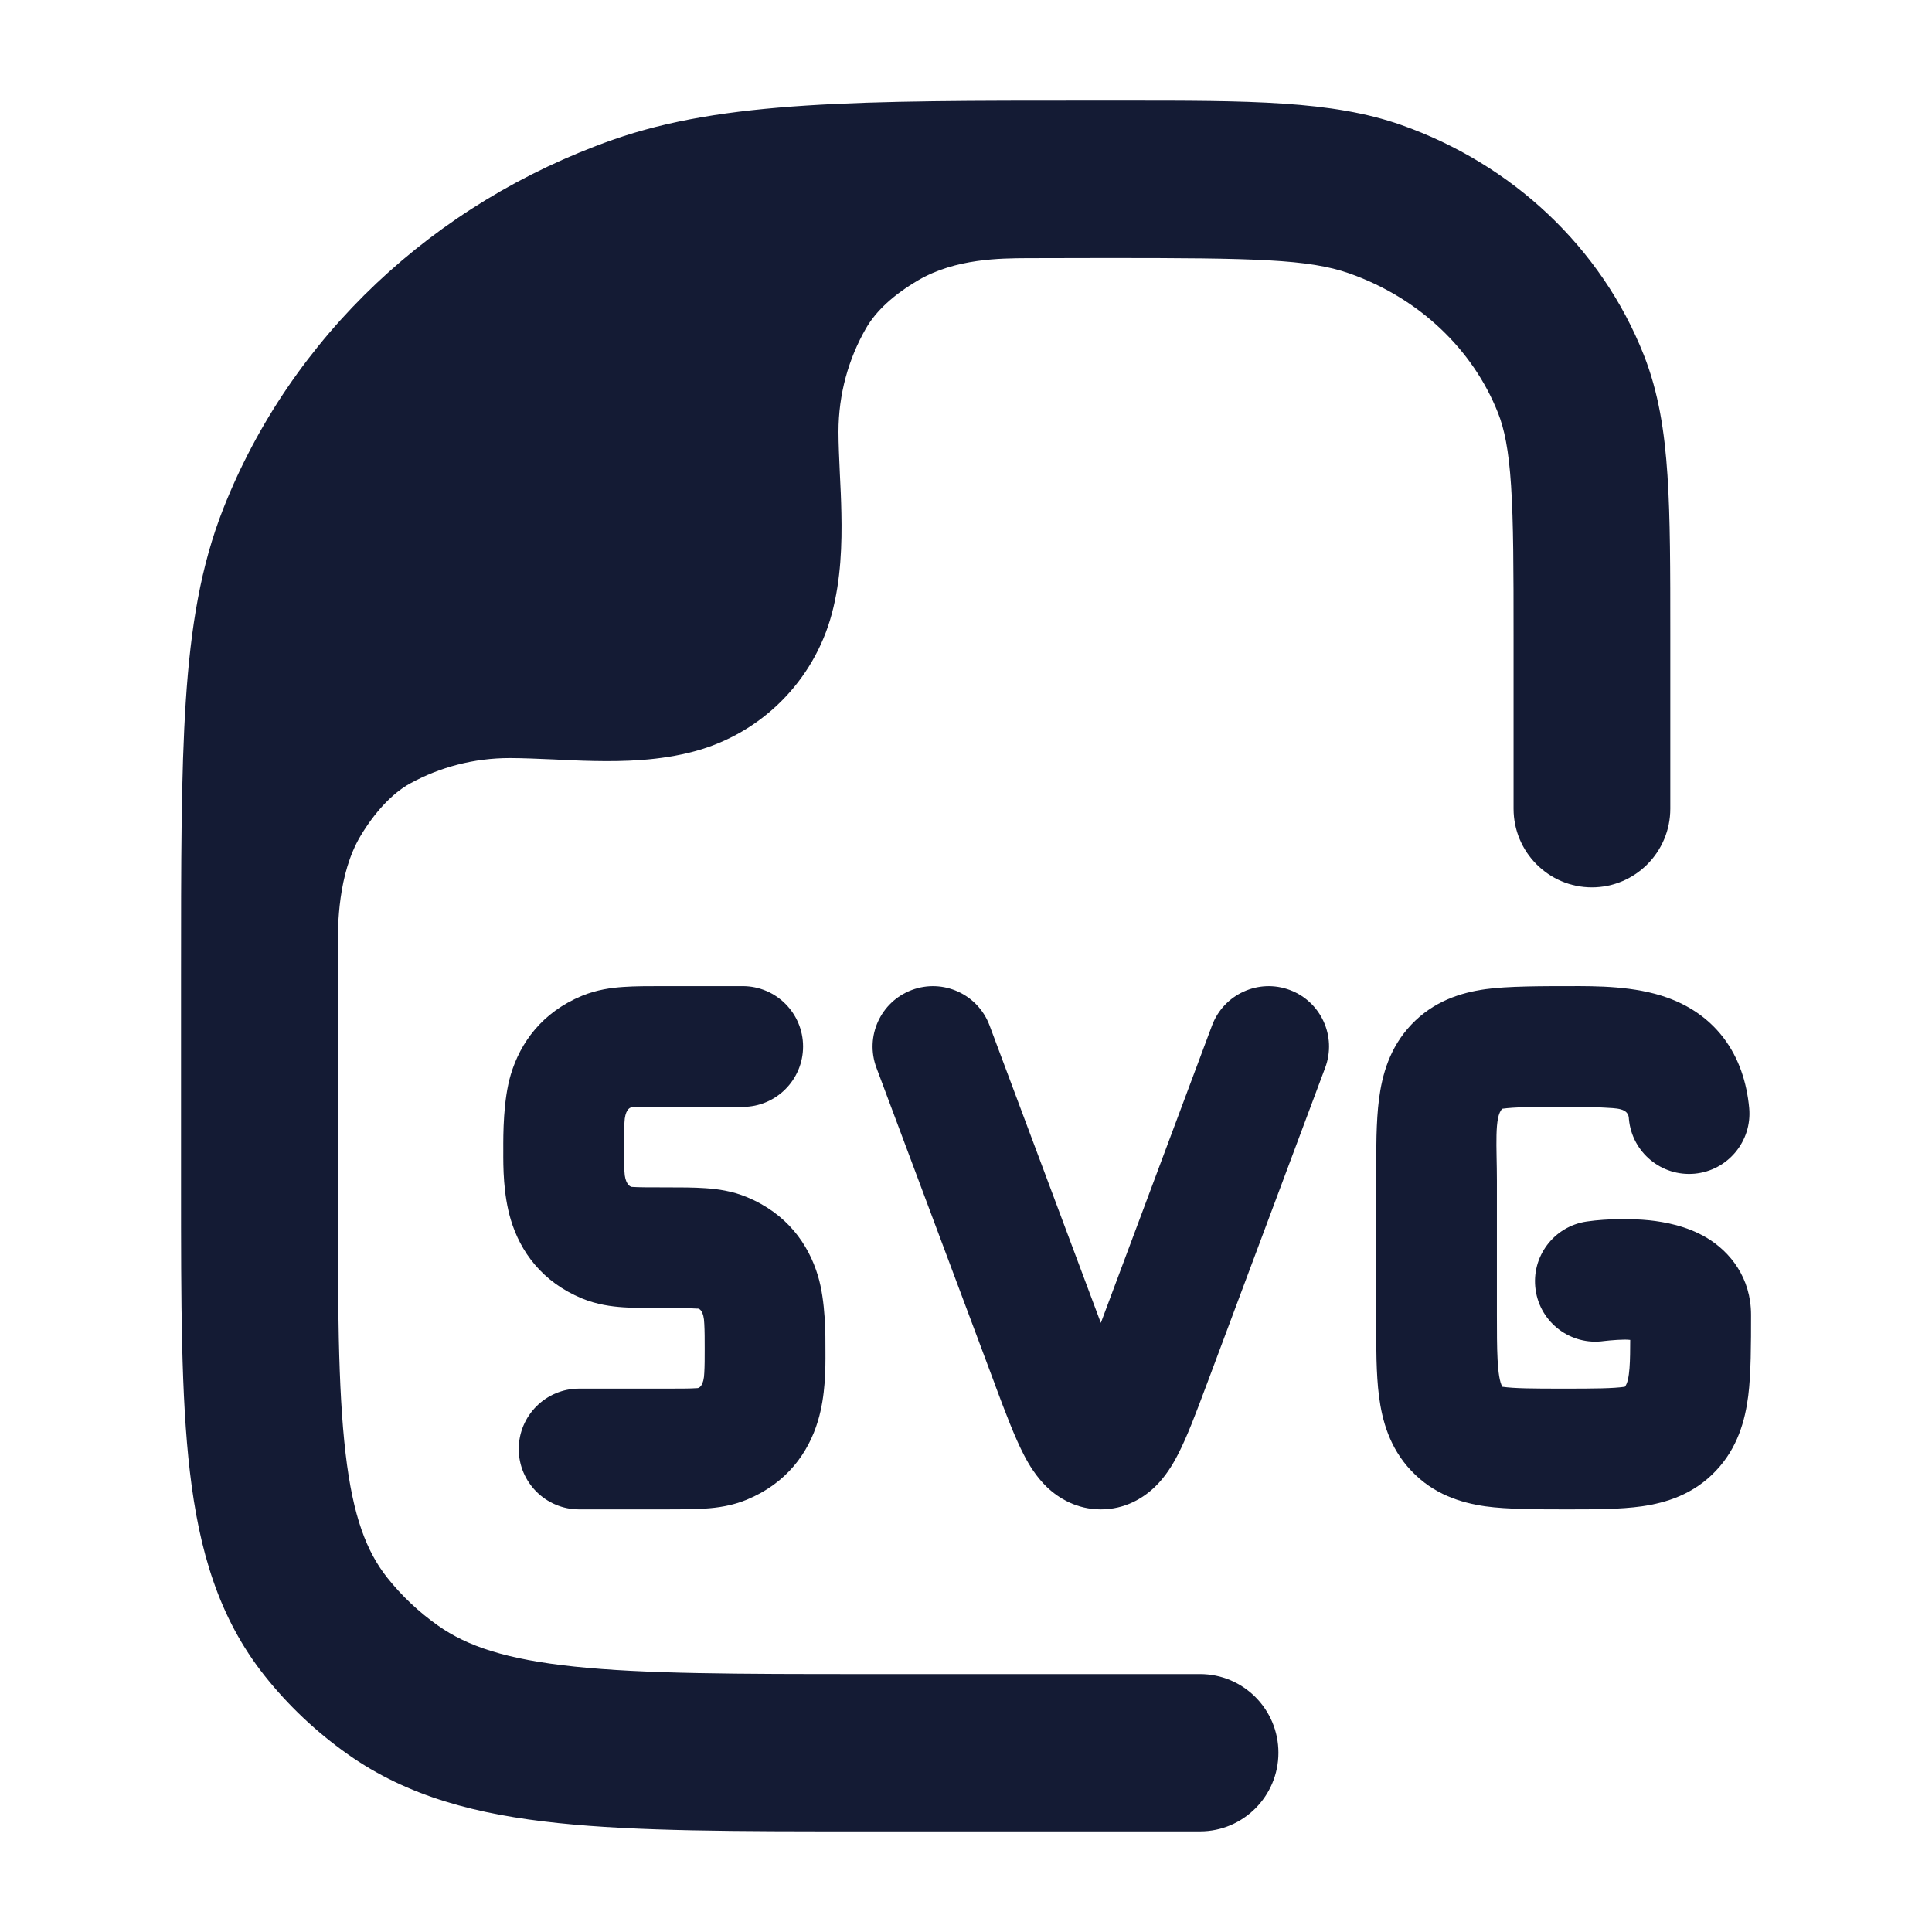 <svg width="24" height="24" viewBox="0 0 24 24" fill="none" xmlns="http://www.w3.org/2000/svg">
<path d="M8.233 12.25L9.226 12.25C9.64 12.25 9.976 12.586 9.976 13C9.976 13.414 9.64 13.75 9.226 13.75H8.253C8.049 13.75 7.933 13.75 7.848 13.756C7.819 13.756 7.762 13.794 7.757 13.948C7.752 14.033 7.752 14.139 7.752 14.258C7.752 14.377 7.752 14.467 7.757 14.552C7.762 14.696 7.819 14.74 7.848 14.744C7.933 14.75 8.069 14.75 8.274 14.75C8.45 14.75 8.618 14.75 8.76 14.76C8.915 14.77 9.093 14.795 9.276 14.87C9.774 15.076 10.042 15.452 10.161 15.849C10.256 16.165 10.255 16.586 10.254 16.792C10.255 16.997 10.256 17.335 10.161 17.651C10.042 18.048 9.774 18.424 9.276 18.63C9.093 18.705 8.915 18.73 8.76 18.74C8.618 18.75 8.45 18.75 8.274 18.75L7.194 18.75C6.78 18.75 6.444 18.414 6.444 18C6.444 17.586 6.78 17.25 7.194 17.25H8.253C8.458 17.25 8.574 17.25 8.658 17.244C8.687 17.247 8.744 17.212 8.749 17.052C8.754 16.967 8.754 16.877 8.754 16.758V16.758C8.754 16.639 8.754 16.533 8.749 16.448C8.744 16.279 8.687 16.25 8.658 16.256C8.574 16.25 8.437 16.25 8.233 16.25C8.056 16.25 7.888 16.25 7.746 16.24C7.591 16.23 7.413 16.205 7.23 16.13C6.733 15.924 6.464 15.548 6.345 15.151C6.251 14.835 6.251 14.498 6.252 14.292C6.251 14.086 6.251 13.665 6.345 13.349C6.464 12.952 6.733 12.576 7.23 12.37C7.413 12.295 7.591 12.27 7.746 12.26C7.888 12.25 8.056 12.25 8.232 12.25H8.233Z" fill="#141B34"/>
<path fill-rule="evenodd" clip-rule="evenodd" d="M11.327 12.298C11.715 12.153 12.147 12.35 12.292 12.737L13.675 16.434L15.057 12.737C15.203 12.35 15.635 12.153 16.023 12.298C16.411 12.443 16.607 12.875 16.462 13.263L14.999 17.175C14.994 17.189 14.988 17.203 14.983 17.217C14.861 17.543 14.746 17.852 14.629 18.075C14.568 18.193 14.478 18.345 14.344 18.473C14.195 18.616 13.969 18.75 13.675 18.75C13.381 18.75 13.155 18.616 13.005 18.473C12.872 18.345 12.781 18.193 12.72 18.075C12.604 17.852 12.488 17.543 12.366 17.217C12.361 17.203 12.356 17.189 12.351 17.175L10.887 13.263C10.742 12.875 10.939 12.443 11.327 12.298Z" fill="#141B34"/>
<path d="M19.424 13.75C19.029 13.75 18.813 13.752 18.663 13.773C18.559 13.866 18.595 14.254 18.595 14.666V16.333C18.595 16.746 18.595 17.113 18.663 17.227C18.813 17.248 19.029 17.25 19.424 17.25C19.818 17.25 20.034 17.248 20.184 17.227C20.251 17.153 20.25 16.876 20.251 16.645C20.178 16.634 20.003 16.65 19.925 16.659C19.515 16.718 19.134 16.433 19.076 16.023C19.017 15.613 19.302 15.233 19.712 15.174C19.974 15.136 20.284 15.138 20.488 15.159C20.677 15.179 20.953 15.228 21.203 15.377C21.492 15.551 21.752 15.872 21.752 16.333C21.752 16.691 21.752 17.067 21.717 17.342C21.678 17.645 21.586 17.986 21.315 18.271C21.039 18.563 20.701 18.668 20.395 18.712C20.127 18.75 19.801 18.75 19.466 18.75C19.132 18.75 18.721 18.75 18.452 18.712C18.146 18.668 17.808 18.563 17.532 18.271C17.261 17.986 17.169 17.645 17.13 17.342C17.095 17.067 17.095 16.732 17.095 16.374L17.095 14.626C17.095 14.268 17.095 13.932 17.13 13.657C17.169 13.354 17.261 13.014 17.532 12.728C17.808 12.437 18.146 12.331 18.452 12.288C18.721 12.25 19.163 12.25 19.498 12.25C19.827 12.249 20.307 12.247 20.711 12.393C20.956 12.48 21.21 12.632 21.407 12.888C21.602 13.143 21.699 13.446 21.729 13.764C21.767 14.176 21.464 14.541 21.052 14.58C20.639 14.618 20.274 14.315 20.235 13.903C20.235 13.759 20.07 13.769 19.926 13.759C19.789 13.75 19.609 13.75 19.424 13.75Z" fill="#141B34"/>
<path d="M7.137 20.703C8.007 20.794 9.138 20.796 10.747 20.796H14.907C15.445 20.796 15.881 21.233 15.881 21.773C15.881 22.312 15.445 22.75 14.907 22.75H10.692C9.151 22.75 7.918 22.75 6.936 22.647C5.926 22.542 5.065 22.319 4.32 21.792C3.93 21.516 3.581 21.187 3.286 20.815C2.716 20.096 2.473 19.258 2.359 18.284C2.249 17.347 2.249 16.174 2.249 14.726V12.143V12.143C2.249 10.724 2.249 9.612 2.308 8.711C2.368 7.794 2.493 7.03 2.774 6.318C3.618 4.181 5.391 2.519 7.611 1.737C8.994 1.25 10.68 1.25 13.52 1.25L13.756 1.25L13.96 1.25L13.96 1.25C15.515 1.25 16.547 1.249 17.406 1.552C18.782 2.037 19.891 3.071 20.42 4.41C20.603 4.874 20.678 5.36 20.714 5.905C20.749 6.433 20.749 7.081 20.749 7.88V7.88V10.046C20.749 10.585 20.313 11.023 19.775 11.023C19.238 11.023 18.802 10.585 18.802 10.046V7.913C18.802 7.073 18.801 6.49 18.771 6.033C18.742 5.585 18.687 5.327 18.609 5.13C18.299 4.345 17.633 3.703 16.761 3.396C16.257 3.219 15.59 3.205 13.756 3.205C13.458 3.205 13.101 3.206 12.763 3.207C12.425 3.209 11.872 3.211 11.409 3.48C11.105 3.658 10.884 3.859 10.757 4.08C10.54 4.458 10.416 4.897 10.416 5.365C10.416 5.512 10.425 5.704 10.433 5.882L10.433 5.882C10.441 6.037 10.449 6.206 10.452 6.374C10.46 6.754 10.448 7.197 10.333 7.625C10.11 8.459 9.458 9.111 8.624 9.334C8.196 9.449 7.753 9.461 7.373 9.453C7.205 9.45 7.036 9.442 6.881 9.434C6.703 9.426 6.479 9.417 6.332 9.417C5.886 9.417 5.465 9.53 5.099 9.73C4.871 9.853 4.65 10.097 4.477 10.387C4.197 10.86 4.196 11.498 4.196 11.765L4.196 14.665C4.196 16.189 4.198 17.246 4.293 18.056C4.385 18.843 4.555 19.275 4.81 19.598C4.988 19.822 5.2 20.023 5.442 20.194C5.8 20.447 6.284 20.614 7.137 20.703Z" fill="#141B34"/>
</svg>
